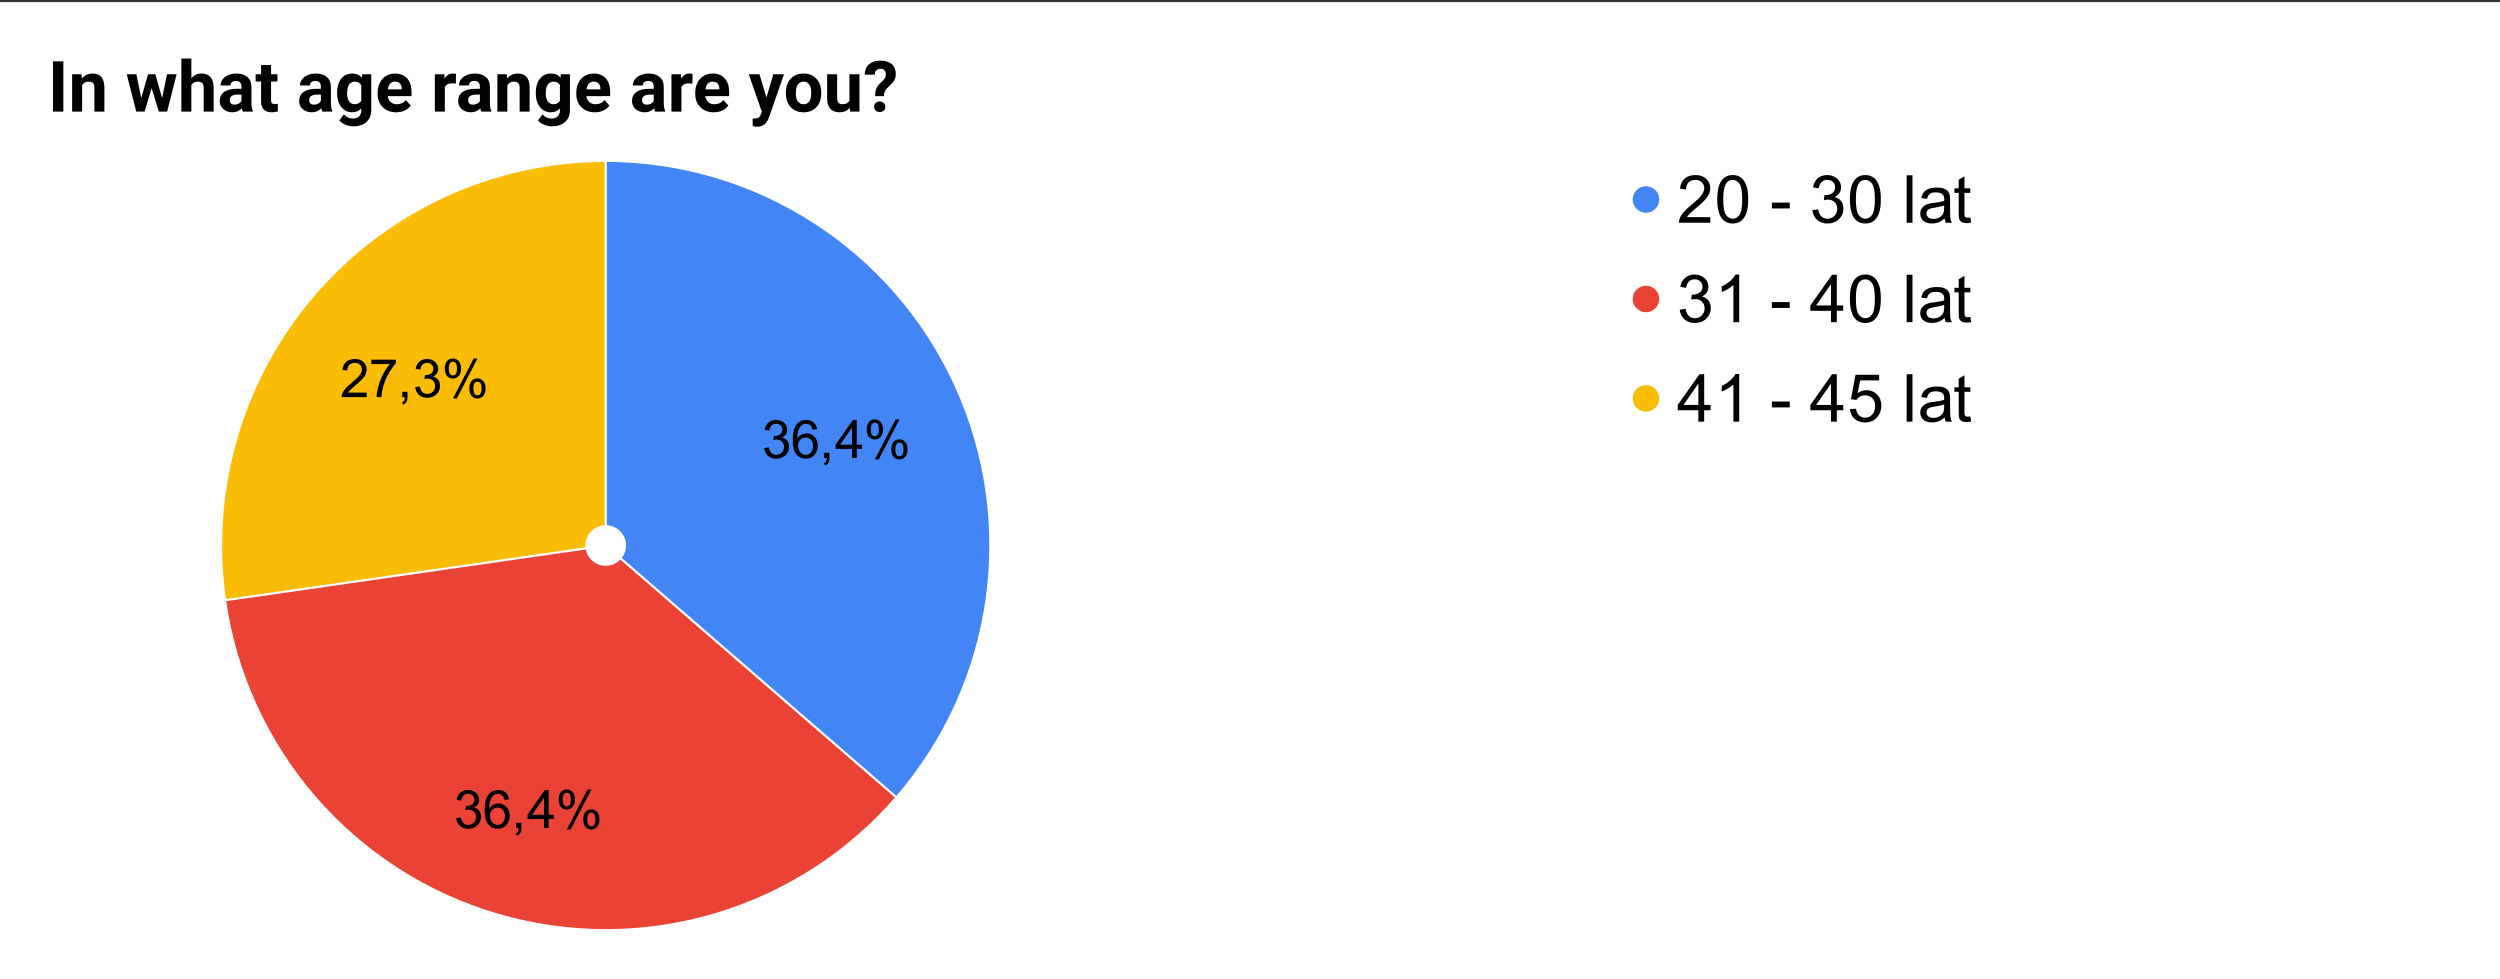 <svg width="1131" height="443" viewBox="0 0 1131 443" fill="none" xmlns="http://www.w3.org/2000/svg">
<rect x="0" y="0" width="1131" height="443" fill="#333333" stroke="none"/>
<g clip-path="url(#clip0)">
<path d="M0 0.922H1131V442.922H0V0.922Z" fill="white"/>
<path d="M274.035 72.755C342.169 72.755 404.037 112.515 432.341 174.492C460.645 236.469 450.179 309.263 405.56 360.756L280.611 252.487C282.842 249.912 283.365 246.272 281.95 243.173C280.535 240.075 277.441 238.087 274.035 238.087V72.755Z" fill="#4285F4"/>
<path d="M101.773 271.556C94.589 221.591 109.453 170.969 142.509 132.821C175.565 94.672 223.556 72.755 274.034 72.755V238.087C271.511 238.087 269.111 239.182 267.458 241.09C265.805 242.997 265.062 245.528 265.421 248.027L101.773 271.556Z" fill="#FBBC04"/>
<path d="M405.56 360.756C360.941 412.248 290.378 432.967 225.004 413.772C159.629 394.576 111.469 338.996 101.772 271.556L265.421 248.026C265.906 251.398 268.314 254.177 271.583 255.137C274.852 256.097 278.38 255.061 280.611 252.486L405.56 360.756Z" fill="#EA4335"/>
<path d="M345.727 202.681L347.836 202.4C348.076 203.587 348.487 204.447 349.071 204.978C349.654 205.509 350.362 205.775 351.196 205.775C352.185 205.775 353.019 205.431 353.696 204.744C354.383 204.056 354.727 203.202 354.727 202.181C354.727 201.212 354.409 200.416 353.774 199.791C353.149 199.155 352.347 198.837 351.368 198.837C350.972 198.837 350.477 198.916 349.883 199.072L350.118 197.228C350.253 197.238 350.368 197.244 350.461 197.244C351.357 197.244 352.165 197.009 352.883 196.541C353.602 196.072 353.961 195.353 353.961 194.384C353.961 193.603 353.696 192.962 353.165 192.462C352.644 191.952 351.972 191.697 351.149 191.697C350.326 191.697 349.639 191.957 349.086 192.478C348.545 192.988 348.196 193.759 348.04 194.791L345.93 194.416C346.191 192.999 346.774 191.905 347.68 191.134C348.597 190.353 349.737 189.962 351.102 189.962C352.04 189.962 352.899 190.166 353.68 190.572C354.472 190.968 355.076 191.514 355.493 192.212C355.92 192.91 356.133 193.65 356.133 194.431C356.133 195.171 355.93 195.848 355.524 196.462C355.128 197.067 354.54 197.546 353.758 197.9C354.779 198.139 355.571 198.629 356.133 199.369C356.696 200.108 356.977 201.03 356.977 202.134C356.977 203.634 356.43 204.91 355.336 205.962C354.243 207.004 352.857 207.525 351.18 207.525C349.67 207.525 348.415 207.077 347.415 206.181C346.425 205.275 345.862 204.108 345.727 202.681ZM369.649 194.244L367.555 194.4C367.368 193.577 367.102 192.978 366.758 192.603C366.185 191.999 365.482 191.697 364.649 191.697C363.982 191.697 363.394 191.884 362.883 192.259C362.217 192.738 361.691 193.447 361.305 194.384C360.93 195.311 360.732 196.634 360.711 198.353C361.222 197.582 361.842 197.009 362.571 196.634C363.31 196.259 364.081 196.072 364.883 196.072C366.29 196.072 367.487 196.587 368.477 197.619C369.467 198.65 369.961 199.988 369.961 201.634C369.961 202.707 369.727 203.707 369.258 204.634C368.8 205.561 368.165 206.275 367.352 206.775C366.54 207.264 365.618 207.509 364.586 207.509C362.826 207.509 361.388 206.863 360.274 205.572C359.17 204.27 358.618 202.134 358.618 199.166C358.618 195.853 359.232 193.442 360.461 191.931C361.524 190.619 362.961 189.962 364.774 189.962C366.128 189.962 367.237 190.343 368.102 191.103C368.967 191.853 369.482 192.9 369.649 194.244ZM361.04 201.65C361.04 202.369 361.191 203.061 361.493 203.728C361.805 204.395 362.237 204.905 362.79 205.259C363.352 205.603 363.935 205.775 364.54 205.775C365.435 205.775 366.201 205.416 366.836 204.697C367.482 203.978 367.805 202.999 367.805 201.759C367.805 200.572 367.487 199.639 366.852 198.962C366.217 198.275 365.42 197.931 364.461 197.931C363.514 197.931 362.706 198.275 362.04 198.962C361.373 199.639 361.04 200.535 361.04 201.65ZM372.852 207.212V204.806H375.243V207.212C375.243 208.098 375.086 208.811 374.774 209.353C374.461 209.895 373.967 210.317 373.29 210.619L372.711 209.712C373.149 209.514 373.472 209.223 373.68 208.837C373.899 208.462 374.019 207.921 374.04 207.212H372.852ZM385.477 207.212V203.103H378.024V201.166L385.852 190.025H387.586V201.166H389.899V203.103H387.586V207.212H385.477ZM385.477 201.166V193.416L380.086 201.166H385.477ZM392.102 194.15C392.102 192.931 392.409 191.895 393.024 191.041C393.649 190.176 394.545 189.744 395.711 189.744C396.795 189.744 397.691 190.129 398.399 190.9C399.107 191.66 399.461 192.791 399.461 194.291C399.461 195.738 399.102 196.858 398.383 197.65C397.665 198.431 396.784 198.822 395.743 198.822C394.701 198.822 393.831 198.436 393.133 197.666C392.446 196.884 392.102 195.712 392.102 194.15ZM395.774 191.197C395.253 191.197 394.816 191.426 394.461 191.884C394.118 192.332 393.946 193.16 393.946 194.369C393.946 195.473 394.123 196.249 394.477 196.697C394.831 197.145 395.263 197.369 395.774 197.369C396.305 197.369 396.743 197.145 397.086 196.697C397.441 196.238 397.618 195.405 397.618 194.197C397.618 193.093 397.441 192.317 397.086 191.869C396.732 191.421 396.295 191.197 395.774 191.197ZM395.79 207.853L405.18 189.744H406.899L397.54 207.853H395.79ZM403.211 203.181C403.211 201.942 403.519 200.895 404.133 200.041C404.758 199.186 405.659 198.759 406.836 198.759C407.92 198.759 408.81 199.145 409.508 199.916C410.217 200.686 410.571 201.817 410.571 203.306C410.571 204.764 410.211 205.889 409.493 206.681C408.784 207.462 407.904 207.853 406.852 207.853C405.81 207.853 404.941 207.462 404.243 206.681C403.555 205.9 403.211 204.733 403.211 203.181ZM406.899 200.212C406.368 200.212 405.925 200.442 405.571 200.9C405.227 201.348 405.055 202.176 405.055 203.384C405.055 204.478 405.232 205.254 405.586 205.712C405.941 206.16 406.373 206.384 406.883 206.384C407.425 206.384 407.868 206.16 408.211 205.712C408.566 205.254 408.743 204.426 408.743 203.228C408.743 202.113 408.566 201.332 408.211 200.884C407.857 200.436 407.42 200.212 406.899 200.212Z" fill="black"/>
<path d="M206.361 370.101L208.47 369.819C208.71 371.007 209.121 371.866 209.705 372.397C210.288 372.929 210.996 373.194 211.83 373.194C212.819 373.194 213.653 372.851 214.33 372.163C215.017 371.476 215.361 370.621 215.361 369.601C215.361 368.632 215.043 367.835 214.408 367.21C213.783 366.575 212.981 366.257 212.001 366.257C211.606 366.257 211.111 366.335 210.517 366.491L210.751 364.647C210.887 364.658 211.001 364.663 211.095 364.663C211.991 364.663 212.798 364.429 213.517 363.96C214.236 363.491 214.595 362.772 214.595 361.804C214.595 361.022 214.33 360.382 213.798 359.882C213.278 359.371 212.606 359.116 211.783 359.116C210.96 359.116 210.272 359.377 209.72 359.897C209.179 360.408 208.83 361.179 208.673 362.21L206.564 361.835C206.824 360.418 207.408 359.325 208.314 358.554C209.231 357.772 210.371 357.382 211.736 357.382C212.673 357.382 213.533 357.585 214.314 357.991C215.106 358.387 215.71 358.934 216.126 359.632C216.554 360.33 216.767 361.069 216.767 361.851C216.767 362.59 216.564 363.267 216.158 363.882C215.762 364.486 215.173 364.965 214.392 365.319C215.413 365.559 216.205 366.049 216.767 366.788C217.33 367.528 217.611 368.45 217.611 369.554C217.611 371.054 217.064 372.33 215.97 373.382C214.876 374.424 213.491 374.944 211.814 374.944C210.304 374.944 209.048 374.496 208.048 373.601C207.059 372.694 206.496 371.528 206.361 370.101ZM230.283 361.663L228.189 361.819C228.001 360.996 227.736 360.397 227.392 360.022C226.819 359.418 226.116 359.116 225.283 359.116C224.616 359.116 224.028 359.304 223.517 359.679C222.85 360.158 222.324 360.866 221.939 361.804C221.564 362.731 221.366 364.054 221.345 365.772C221.856 365.002 222.475 364.429 223.205 364.054C223.944 363.679 224.715 363.491 225.517 363.491C226.923 363.491 228.121 364.007 229.111 365.038C230.1 366.069 230.595 367.408 230.595 369.054C230.595 370.127 230.361 371.127 229.892 372.054C229.434 372.981 228.798 373.694 227.986 374.194C227.173 374.684 226.251 374.929 225.22 374.929C223.46 374.929 222.022 374.283 220.908 372.991C219.804 371.689 219.251 369.554 219.251 366.585C219.251 363.272 219.866 360.861 221.095 359.351C222.158 358.038 223.595 357.382 225.408 357.382C226.762 357.382 227.871 357.762 228.736 358.522C229.6 359.272 230.116 360.319 230.283 361.663ZM221.673 369.069C221.673 369.788 221.824 370.481 222.126 371.147C222.439 371.814 222.871 372.325 223.423 372.679C223.986 373.022 224.569 373.194 225.173 373.194C226.069 373.194 226.835 372.835 227.47 372.116C228.116 371.397 228.439 370.418 228.439 369.179C228.439 367.991 228.121 367.059 227.486 366.382C226.85 365.694 226.054 365.351 225.095 365.351C224.147 365.351 223.34 365.694 222.673 366.382C222.007 367.059 221.673 367.955 221.673 369.069ZM233.486 374.632V372.226H235.876V374.632C235.876 375.517 235.72 376.231 235.408 376.772C235.095 377.314 234.6 377.736 233.923 378.038L233.345 377.132C233.783 376.934 234.106 376.642 234.314 376.257C234.533 375.882 234.653 375.34 234.673 374.632H233.486ZM246.111 374.632V370.522H238.658V368.585L246.486 357.444H248.22V368.585H250.533V370.522H248.22V374.632H246.111ZM246.111 368.585V360.835L240.72 368.585H246.111ZM252.736 361.569C252.736 360.351 253.043 359.314 253.658 358.46C254.283 357.595 255.179 357.163 256.345 357.163C257.429 357.163 258.324 357.548 259.033 358.319C259.741 359.08 260.095 360.21 260.095 361.71C260.095 363.158 259.736 364.278 259.017 365.069C258.298 365.851 257.418 366.241 256.376 366.241C255.335 366.241 254.465 365.856 253.767 365.085C253.08 364.304 252.736 363.132 252.736 361.569ZM256.408 358.616C255.887 358.616 255.449 358.845 255.095 359.304C254.751 359.752 254.58 360.58 254.58 361.788C254.58 362.892 254.757 363.668 255.111 364.116C255.465 364.564 255.897 364.788 256.408 364.788C256.939 364.788 257.376 364.564 257.72 364.116C258.074 363.658 258.251 362.825 258.251 361.616C258.251 360.512 258.074 359.736 257.72 359.288C257.366 358.84 256.929 358.616 256.408 358.616ZM256.423 375.272L265.814 357.163H267.533L258.173 375.272H256.423ZM263.845 370.601C263.845 369.361 264.153 368.314 264.767 367.46C265.392 366.606 266.293 366.179 267.47 366.179C268.554 366.179 269.444 366.564 270.142 367.335C270.85 368.106 271.205 369.236 271.205 370.726C271.205 372.184 270.845 373.309 270.126 374.101C269.418 374.882 268.538 375.272 267.486 375.272C266.444 375.272 265.574 374.882 264.876 374.101C264.189 373.319 263.845 372.153 263.845 370.601ZM267.533 367.632C267.001 367.632 266.559 367.861 266.205 368.319C265.861 368.767 265.689 369.595 265.689 370.804C265.689 371.897 265.866 372.674 266.22 373.132C266.574 373.58 267.007 373.804 267.517 373.804C268.059 373.804 268.501 373.58 268.845 373.132C269.199 372.674 269.376 371.845 269.376 370.647C269.376 369.533 269.199 368.752 268.845 368.304C268.491 367.856 268.054 367.632 267.533 367.632Z" fill="black"/>
<path d="M165.903 177.623V179.654H154.559C154.539 179.144 154.617 178.654 154.794 178.186C155.085 177.415 155.549 176.654 156.184 175.904C156.82 175.154 157.742 174.285 158.95 173.295C160.815 171.764 162.075 170.555 162.731 169.67C163.388 168.774 163.716 167.925 163.716 167.123C163.716 166.29 163.414 165.587 162.809 165.014C162.216 164.441 161.44 164.154 160.481 164.154C159.471 164.154 158.658 164.462 158.044 165.076C157.44 165.68 157.132 166.519 157.122 167.592L154.95 167.373C155.096 165.758 155.653 164.529 156.622 163.686C157.591 162.831 158.893 162.404 160.528 162.404C162.174 162.404 163.476 162.863 164.434 163.779C165.403 164.686 165.888 165.816 165.888 167.17C165.888 167.857 165.747 168.535 165.466 169.201C165.184 169.868 164.716 170.571 164.059 171.311C163.414 172.04 162.33 173.045 160.809 174.326C159.549 175.389 158.737 176.107 158.372 176.482C158.018 176.857 157.721 177.238 157.481 177.623H165.903ZM167.966 164.717V162.701H179.091V164.342C177.997 165.498 176.908 167.045 175.825 168.982C174.752 170.91 173.924 172.894 173.341 174.936C172.924 176.373 172.653 177.946 172.528 179.654H170.372C170.393 178.3 170.653 176.67 171.153 174.764C171.664 172.847 172.393 170.998 173.341 169.217C174.299 167.436 175.309 165.936 176.372 164.717H167.966ZM181.966 179.654V177.248H184.356V179.654C184.356 180.54 184.2 181.253 183.888 181.795C183.575 182.337 183.08 182.758 182.403 183.061L181.825 182.154C182.263 181.956 182.585 181.665 182.794 181.279C183.013 180.904 183.132 180.363 183.153 179.654H181.966ZM187.841 175.123L189.95 174.842C190.19 176.029 190.601 176.889 191.184 177.42C191.768 177.951 192.476 178.217 193.309 178.217C194.299 178.217 195.132 177.873 195.809 177.186C196.497 176.498 196.841 175.644 196.841 174.623C196.841 173.654 196.523 172.857 195.888 172.232C195.263 171.597 194.46 171.279 193.481 171.279C193.085 171.279 192.591 171.357 191.997 171.514L192.231 169.67C192.367 169.68 192.481 169.686 192.575 169.686C193.471 169.686 194.278 169.451 194.997 168.982C195.716 168.514 196.075 167.795 196.075 166.826C196.075 166.045 195.809 165.404 195.278 164.904C194.757 164.394 194.085 164.139 193.263 164.139C192.44 164.139 191.752 164.399 191.2 164.92C190.658 165.43 190.309 166.201 190.153 167.232L188.044 166.857C188.304 165.441 188.888 164.347 189.794 163.576C190.71 162.795 191.851 162.404 193.216 162.404C194.153 162.404 195.013 162.607 195.794 163.014C196.585 163.41 197.19 163.956 197.606 164.654C198.033 165.352 198.247 166.092 198.247 166.873C198.247 167.613 198.044 168.29 197.638 168.904C197.242 169.508 196.653 169.988 195.872 170.342C196.893 170.581 197.684 171.071 198.247 171.811C198.809 172.55 199.091 173.472 199.091 174.576C199.091 176.076 198.544 177.352 197.45 178.404C196.356 179.446 194.971 179.967 193.294 179.967C191.783 179.967 190.528 179.519 189.528 178.623C188.539 177.717 187.976 176.55 187.841 175.123ZM201.216 166.592C201.216 165.373 201.523 164.337 202.138 163.482C202.763 162.618 203.658 162.186 204.825 162.186C205.908 162.186 206.804 162.571 207.513 163.342C208.221 164.102 208.575 165.232 208.575 166.732C208.575 168.18 208.216 169.3 207.497 170.092C206.778 170.873 205.898 171.264 204.856 171.264C203.815 171.264 202.945 170.878 202.247 170.107C201.559 169.326 201.216 168.154 201.216 166.592ZM204.888 163.639C204.367 163.639 203.929 163.868 203.575 164.326C203.231 164.774 203.059 165.602 203.059 166.811C203.059 167.915 203.237 168.691 203.591 169.139C203.945 169.587 204.377 169.811 204.888 169.811C205.419 169.811 205.856 169.587 206.2 169.139C206.554 168.68 206.731 167.847 206.731 166.639C206.731 165.535 206.554 164.758 206.2 164.311C205.846 163.863 205.408 163.639 204.888 163.639ZM204.903 180.295L214.294 162.186H216.013L206.653 180.295H204.903ZM212.325 175.623C212.325 174.383 212.632 173.337 213.247 172.482C213.872 171.628 214.773 171.201 215.95 171.201C217.033 171.201 217.924 171.587 218.622 172.357C219.33 173.128 219.684 174.258 219.684 175.748C219.684 177.206 219.325 178.331 218.606 179.123C217.898 179.904 217.018 180.295 215.966 180.295C214.924 180.295 214.054 179.904 213.356 179.123C212.669 178.342 212.325 177.175 212.325 175.623ZM216.013 172.654C215.481 172.654 215.039 172.883 214.684 173.342C214.341 173.79 214.169 174.618 214.169 175.826C214.169 176.92 214.346 177.696 214.7 178.154C215.054 178.602 215.487 178.826 215.997 178.826C216.539 178.826 216.981 178.602 217.325 178.154C217.679 177.696 217.856 176.868 217.856 175.67C217.856 174.555 217.679 173.774 217.325 173.326C216.971 172.878 216.533 172.654 216.013 172.654Z" fill="black"/>
<path d="M280.611 252.487C282.842 249.912 283.365 246.272 281.95 243.173C280.535 240.075 277.441 238.087 274.035 238.087V72.755C342.169 72.755 404.037 112.515 432.341 174.492C460.645 236.469 450.179 309.263 405.56 360.756" stroke="white" stroke-miterlimit="10" stroke-linecap="round" stroke-linejoin="round"/>
<path d="M265.421 248.026C265.906 251.398 268.314 254.177 271.583 255.137C274.852 256.097 278.38 255.061 280.611 252.486L405.56 360.756C360.941 412.248 290.378 432.967 225.004 413.772C159.629 394.576 111.469 338.996 101.772 271.556" stroke="white" stroke-miterlimit="10" stroke-linecap="round" stroke-linejoin="round"/>
<path d="M274.034 238.087C271.511 238.087 269.111 239.182 267.458 241.09C265.805 242.997 265.062 245.528 265.421 248.027L101.773 271.556C94.589 221.591 109.453 170.969 142.509 132.821C175.565 94.672 223.556 72.755 274.034 72.755" stroke="white" stroke-miterlimit="10" stroke-linecap="round" stroke-linejoin="round"/>
<path d="M750.64 90.255C750.64 93.569 747.953 96.255 744.64 96.255C741.326 96.255 738.64 93.569 738.64 90.255C738.64 86.941 741.326 84.255 744.64 84.255C747.953 84.255 750.64 86.941 750.64 90.255Z" fill="#4285F4"/>
<path d="M773.749 98.224V100.755H759.546C759.525 100.119 759.629 99.51 759.858 98.927C760.223 97.958 760.801 97.005 761.592 96.067C762.384 95.13 763.535 94.046 765.046 92.817C767.379 90.901 768.952 89.385 769.764 88.27C770.587 87.145 770.999 86.088 770.999 85.099C770.999 84.046 770.624 83.166 769.874 82.458C769.134 81.739 768.165 81.38 766.967 81.38C765.697 81.38 764.676 81.76 763.905 82.52C763.145 83.281 762.759 84.333 762.749 85.677L760.046 85.395C760.233 83.375 760.931 81.838 762.139 80.786C763.348 79.724 764.973 79.192 767.014 79.192C769.077 79.192 770.707 79.765 771.905 80.911C773.113 82.046 773.717 83.463 773.717 85.161C773.717 86.015 773.54 86.859 773.186 87.692C772.832 88.515 772.249 89.39 771.436 90.317C770.624 91.234 769.27 92.489 767.374 94.083C765.79 95.416 764.775 96.323 764.327 96.802C763.879 97.27 763.509 97.745 763.217 98.224H773.749ZM776.889 90.161C776.889 87.62 777.15 85.578 777.671 84.036C778.191 82.484 778.967 81.291 779.999 80.458C781.03 79.614 782.327 79.192 783.889 79.192C785.035 79.192 786.04 79.427 786.905 79.895C787.78 80.354 788.499 81.02 789.061 81.895C789.634 82.77 790.082 83.838 790.405 85.099C790.728 86.349 790.889 88.036 790.889 90.161C790.889 92.682 790.629 94.718 790.108 96.27C789.598 97.812 788.827 99.005 787.796 99.849C786.764 100.692 785.462 101.114 783.889 101.114C781.816 101.114 780.191 100.375 779.014 98.895C777.598 97.104 776.889 94.192 776.889 90.161ZM779.592 90.161C779.592 93.692 780.004 96.041 780.827 97.208C781.66 98.375 782.681 98.958 783.889 98.958C785.098 98.958 786.113 98.375 786.936 97.208C787.77 96.031 788.186 93.682 788.186 90.161C788.186 86.63 787.77 84.286 786.936 83.13C786.113 81.963 785.087 81.38 783.858 81.38C782.65 81.38 781.681 81.89 780.952 82.911C780.046 84.224 779.592 86.64 779.592 90.161ZM801.592 94.302V91.661H809.686V94.302H801.592ZM819.905 95.083L822.53 94.739C822.832 96.229 823.348 97.307 824.077 97.974C824.806 98.63 825.691 98.958 826.733 98.958C827.983 98.958 829.035 98.531 829.889 97.677C830.744 96.812 831.171 95.745 831.171 94.474C831.171 93.265 830.775 92.27 829.983 91.489C829.191 90.698 828.186 90.302 826.967 90.302C826.467 90.302 825.842 90.395 825.092 90.583L825.389 88.27C825.566 88.291 825.707 88.302 825.811 88.302C826.936 88.302 827.947 88.01 828.842 87.427C829.749 86.843 830.202 85.937 830.202 84.708C830.202 83.75 829.874 82.953 829.217 82.317C828.561 81.682 827.717 81.364 826.686 81.364C825.655 81.364 824.796 81.687 824.108 82.333C823.431 82.968 822.993 83.932 822.796 85.224L820.171 84.755C820.483 82.995 821.212 81.63 822.358 80.661C823.504 79.682 824.926 79.192 826.624 79.192C827.79 79.192 828.868 79.448 829.858 79.958C830.848 80.458 831.603 81.14 832.124 82.005C832.645 82.87 832.905 83.791 832.905 84.77C832.905 85.698 832.655 86.541 832.155 87.302C831.665 88.062 830.931 88.671 829.952 89.13C831.223 89.421 832.207 90.031 832.905 90.958C833.613 91.875 833.967 93.026 833.967 94.411C833.967 96.286 833.28 97.875 831.905 99.177C830.54 100.479 828.816 101.13 826.733 101.13C824.848 101.13 823.28 100.573 822.03 99.458C820.79 98.333 820.082 96.875 819.905 95.083ZM836.889 90.161C836.889 87.62 837.15 85.578 837.671 84.036C838.191 82.484 838.967 81.291 839.999 80.458C841.03 79.614 842.327 79.192 843.889 79.192C845.035 79.192 846.04 79.427 846.905 79.895C847.78 80.354 848.499 81.02 849.061 81.895C849.634 82.77 850.082 83.838 850.405 85.099C850.728 86.349 850.889 88.036 850.889 90.161C850.889 92.682 850.629 94.718 850.108 96.27C849.598 97.812 848.827 99.005 847.796 99.849C846.764 100.692 845.462 101.114 843.889 101.114C841.816 101.114 840.191 100.375 839.014 98.895C837.598 97.104 836.889 94.192 836.889 90.161ZM839.592 90.161C839.592 93.692 840.004 96.041 840.827 97.208C841.66 98.375 842.681 98.958 843.889 98.958C845.098 98.958 846.113 98.375 846.936 97.208C847.77 96.031 848.186 93.682 848.186 90.161C848.186 86.63 847.77 84.286 846.936 83.13C846.113 81.963 845.087 81.38 843.858 81.38C842.65 81.38 841.681 81.89 840.952 82.911C840.046 84.224 839.592 86.64 839.592 90.161ZM862.561 100.755V79.286H865.202V100.755H862.561ZM879.764 98.833C878.796 99.666 877.858 100.255 876.952 100.599C876.046 100.942 875.077 101.114 874.046 101.114C872.337 101.114 871.02 100.698 870.092 99.864C869.176 99.02 868.717 97.948 868.717 96.645C868.717 95.885 868.889 95.192 869.233 94.567C869.587 93.932 870.046 93.427 870.608 93.052C871.171 92.666 871.801 92.38 872.499 92.192C873.02 92.046 873.801 91.911 874.842 91.786C876.978 91.536 878.546 91.234 879.546 90.88C879.556 90.515 879.561 90.286 879.561 90.192C879.561 89.12 879.311 88.364 878.811 87.927C878.145 87.333 877.145 87.036 875.811 87.036C874.572 87.036 873.655 87.255 873.061 87.692C872.478 88.12 872.04 88.885 871.749 89.989L869.171 89.63C869.41 88.526 869.796 87.635 870.327 86.958C870.868 86.281 871.645 85.76 872.655 85.395C873.676 85.031 874.858 84.849 876.202 84.849C877.525 84.849 878.598 85.005 879.421 85.317C880.254 85.63 880.863 86.026 881.249 86.505C881.645 86.974 881.921 87.567 882.077 88.286C882.171 88.734 882.217 89.546 882.217 90.724V94.239C882.217 96.687 882.27 98.239 882.374 98.895C882.488 99.541 882.712 100.161 883.046 100.755H880.296C880.025 100.203 879.848 99.562 879.764 98.833ZM879.546 92.942C878.587 93.338 877.155 93.671 875.249 93.942C874.165 94.099 873.395 94.276 872.936 94.474C872.488 94.671 872.139 94.958 871.889 95.333C871.65 95.708 871.53 96.125 871.53 96.583C871.53 97.281 871.796 97.864 872.327 98.333C872.868 98.802 873.65 99.036 874.671 99.036C875.691 99.036 876.592 98.817 877.374 98.38C878.165 97.932 878.749 97.323 879.124 96.552C879.405 95.958 879.546 95.078 879.546 93.911V92.942ZM891.374 98.395L891.749 100.724C891.009 100.88 890.348 100.958 889.764 100.958C888.806 100.958 888.061 100.807 887.53 100.505C887.009 100.203 886.639 99.807 886.421 99.317C886.212 98.817 886.108 97.776 886.108 96.192V87.255H884.171V85.192H886.108V81.349L888.717 79.77V85.192H891.374V87.255H888.717V96.349C888.717 97.099 888.764 97.583 888.858 97.802C888.952 98.01 889.103 98.182 889.311 98.317C889.52 98.442 889.822 98.505 890.217 98.505C890.509 98.505 890.895 98.468 891.374 98.395Z" fill="black"/>
<path d="M750.64 135.255C750.64 138.569 747.953 141.255 744.64 141.255C741.326 141.255 738.64 138.569 738.64 135.255C738.64 131.941 741.326 129.255 744.64 129.255C747.953 129.255 750.64 131.941 750.64 135.255Z" fill="#EA4335"/>
<path d="M759.905 140.083L762.53 139.739C762.832 141.229 763.348 142.307 764.077 142.974C764.806 143.63 765.692 143.958 766.733 143.958C767.983 143.958 769.036 143.531 769.89 142.677C770.744 141.812 771.171 140.744 771.171 139.474C771.171 138.265 770.775 137.271 769.983 136.489C769.192 135.698 768.187 135.302 766.968 135.302C766.468 135.302 765.843 135.396 765.093 135.583L765.39 133.271C765.567 133.291 765.707 133.302 765.812 133.302C766.937 133.302 767.947 133.01 768.843 132.427C769.749 131.843 770.202 130.937 770.202 129.708C770.202 128.75 769.874 127.953 769.218 127.317C768.562 126.682 767.718 126.364 766.687 126.364C765.655 126.364 764.796 126.687 764.108 127.333C763.431 127.968 762.994 128.932 762.796 130.224L760.171 129.755C760.483 127.994 761.213 126.63 762.358 125.661C763.504 124.682 764.926 124.192 766.624 124.192C767.791 124.192 768.869 124.448 769.858 124.958C770.848 125.458 771.603 126.14 772.124 127.005C772.645 127.869 772.905 128.791 772.905 129.771C772.905 130.698 772.655 131.541 772.155 132.302C771.666 133.062 770.931 133.672 769.952 134.13C771.223 134.422 772.207 135.031 772.905 135.958C773.614 136.875 773.968 138.026 773.968 139.411C773.968 141.286 773.28 142.875 771.905 144.177C770.541 145.479 768.817 146.13 766.733 146.13C764.848 146.13 763.28 145.573 762.03 144.458C760.791 143.333 760.082 141.875 759.905 140.083ZM786.812 145.755H784.187V128.958C783.551 129.562 782.718 130.166 781.687 130.771C780.655 131.375 779.728 131.828 778.905 132.13V129.583C780.384 128.885 781.676 128.047 782.78 127.067C783.884 126.078 784.666 125.119 785.124 124.192H786.812V145.755ZM801.593 139.302V136.661H809.687V139.302H801.593ZM828.343 145.755V140.614H819.015V138.192L828.827 124.286H830.968V138.192H833.874V140.614H830.968V145.755H828.343ZM828.343 138.192V128.521L821.608 138.192H828.343ZM836.89 135.161C836.89 132.619 837.15 130.578 837.671 129.036C838.192 127.484 838.968 126.291 839.999 125.458C841.03 124.614 842.327 124.192 843.89 124.192C845.036 124.192 846.041 124.427 846.905 124.896C847.78 125.354 848.499 126.021 849.062 126.896C849.634 127.771 850.082 128.838 850.405 130.099C850.728 131.349 850.89 133.036 850.89 135.161C850.89 137.682 850.629 139.718 850.108 141.271C849.598 142.812 848.827 144.005 847.796 144.849C846.765 145.692 845.463 146.114 843.89 146.114C841.817 146.114 840.192 145.375 839.015 143.896C837.598 142.104 836.89 139.192 836.89 135.161ZM839.593 135.161C839.593 138.692 840.004 141.041 840.827 142.208C841.66 143.375 842.681 143.958 843.89 143.958C845.098 143.958 846.114 143.375 846.937 142.208C847.77 141.031 848.187 138.682 848.187 135.161C848.187 131.63 847.77 129.286 846.937 128.13C846.114 126.963 845.088 126.38 843.858 126.38C842.65 126.38 841.681 126.89 840.952 127.911C840.046 129.224 839.593 131.64 839.593 135.161ZM862.562 145.755V124.286H865.202V145.755H862.562ZM879.765 143.833C878.796 144.666 877.858 145.255 876.952 145.599C876.046 145.942 875.077 146.114 874.046 146.114C872.338 146.114 871.02 145.698 870.093 144.864C869.176 144.021 868.718 142.948 868.718 141.646C868.718 140.885 868.89 140.192 869.233 139.567C869.588 138.932 870.046 138.427 870.608 138.052C871.171 137.666 871.801 137.38 872.499 137.192C873.02 137.047 873.801 136.911 874.843 136.786C876.978 136.536 878.546 136.234 879.546 135.88C879.556 135.515 879.562 135.286 879.562 135.192C879.562 134.119 879.312 133.364 878.812 132.927C878.145 132.333 877.145 132.036 875.812 132.036C874.572 132.036 873.655 132.255 873.062 132.692C872.478 133.119 872.041 133.885 871.749 134.989L869.171 134.63C869.41 133.526 869.796 132.635 870.327 131.958C870.869 131.281 871.645 130.76 872.655 130.396C873.676 130.031 874.858 129.849 876.202 129.849C877.525 129.849 878.598 130.005 879.421 130.317C880.254 130.63 880.864 131.026 881.249 131.505C881.645 131.974 881.921 132.567 882.077 133.286C882.171 133.734 882.218 134.547 882.218 135.724V139.239C882.218 141.687 882.27 143.239 882.374 143.896C882.489 144.541 882.713 145.161 883.046 145.755H880.296C880.025 145.203 879.848 144.562 879.765 143.833ZM879.546 137.942C878.588 138.338 877.155 138.672 875.249 138.942C874.166 139.099 873.395 139.276 872.937 139.474C872.489 139.672 872.14 139.958 871.89 140.333C871.65 140.708 871.53 141.125 871.53 141.583C871.53 142.281 871.796 142.864 872.327 143.333C872.869 143.802 873.65 144.036 874.671 144.036C875.692 144.036 876.593 143.817 877.374 143.38C878.166 142.932 878.749 142.323 879.124 141.552C879.405 140.958 879.546 140.078 879.546 138.911V137.942ZM891.374 143.396L891.749 145.724C891.009 145.88 890.348 145.958 889.765 145.958C888.806 145.958 888.062 145.807 887.53 145.505C887.009 145.203 886.64 144.807 886.421 144.317C886.213 143.817 886.108 142.776 886.108 141.192V132.255H884.171V130.192H886.108V126.349L888.718 124.771V130.192H891.374V132.255H888.718V141.349C888.718 142.099 888.765 142.583 888.858 142.802C888.952 143.01 889.103 143.182 889.312 143.317C889.52 143.442 889.822 143.505 890.218 143.505C890.509 143.505 890.895 143.468 891.374 143.396Z" fill="black"/>
<path d="M750.64 180.255C750.64 183.569 747.953 186.255 744.64 186.255C741.326 186.255 738.64 183.569 738.64 180.255C738.64 176.941 741.326 174.255 744.64 174.255C747.953 174.255 750.64 176.941 750.64 180.255Z" fill="#FBBC04"/>
<path d="M768.343 190.755V185.614H759.015V183.192L768.827 169.286H770.968V183.192H773.874V185.614H770.968V190.755H768.343ZM768.343 183.192V173.521L761.608 183.192H768.343ZM786.812 190.755H784.187V173.958C783.551 174.562 782.718 175.166 781.687 175.771C780.655 176.375 779.728 176.828 778.905 177.13V174.583C780.384 173.885 781.676 173.047 782.78 172.067C783.884 171.078 784.666 170.119 785.124 169.192H786.812V190.755ZM801.593 184.302V181.661H809.687V184.302H801.593ZM828.343 190.755V185.614H819.015V183.192L828.827 169.286H830.968V183.192H833.874V185.614H830.968V190.755H828.343ZM828.343 183.192V173.521L821.608 183.192H828.343ZM836.89 185.13L839.655 184.896C839.864 186.239 840.338 187.255 841.077 187.942C841.827 188.619 842.728 188.958 843.78 188.958C845.051 188.958 846.124 188.479 846.999 187.521C847.884 186.562 848.327 185.291 848.327 183.708C848.327 182.208 847.905 181.026 847.062 180.161C846.218 179.286 845.108 178.849 843.733 178.849C842.89 178.849 842.124 179.041 841.437 179.427C840.759 179.812 840.223 180.312 839.827 180.927L837.358 180.599L839.437 169.567H850.108V172.099H841.546L840.39 177.864C841.681 176.968 843.03 176.521 844.437 176.521C846.312 176.521 847.895 177.172 849.187 178.474C850.478 179.765 851.124 181.432 851.124 183.474C851.124 185.422 850.556 187.104 849.421 188.521C848.046 190.25 846.166 191.114 843.78 191.114C841.832 191.114 840.239 190.567 838.999 189.474C837.77 188.38 837.067 186.932 836.89 185.13ZM862.562 190.755V169.286H865.202V190.755H862.562ZM879.765 188.833C878.796 189.666 877.858 190.255 876.952 190.599C876.046 190.942 875.077 191.114 874.046 191.114C872.338 191.114 871.02 190.698 870.093 189.864C869.176 189.021 868.718 187.948 868.718 186.646C868.718 185.885 868.89 185.192 869.233 184.567C869.588 183.932 870.046 183.427 870.608 183.052C871.171 182.666 871.801 182.38 872.499 182.192C873.02 182.047 873.801 181.911 874.843 181.786C876.978 181.536 878.546 181.234 879.546 180.88C879.556 180.515 879.562 180.286 879.562 180.192C879.562 179.119 879.312 178.364 878.812 177.927C878.145 177.333 877.145 177.036 875.812 177.036C874.572 177.036 873.655 177.255 873.062 177.692C872.478 178.119 872.041 178.885 871.749 179.989L869.171 179.63C869.41 178.526 869.796 177.635 870.327 176.958C870.869 176.281 871.645 175.76 872.655 175.396C873.676 175.031 874.858 174.849 876.202 174.849C877.525 174.849 878.598 175.005 879.421 175.317C880.254 175.63 880.864 176.026 881.249 176.505C881.645 176.974 881.921 177.567 882.077 178.286C882.171 178.734 882.218 179.547 882.218 180.724V184.239C882.218 186.687 882.27 188.239 882.374 188.896C882.489 189.541 882.713 190.161 883.046 190.755H880.296C880.025 190.203 879.848 189.562 879.765 188.833ZM879.546 182.942C878.588 183.338 877.155 183.672 875.249 183.942C874.166 184.099 873.395 184.276 872.937 184.474C872.489 184.672 872.14 184.958 871.89 185.333C871.65 185.708 871.53 186.125 871.53 186.583C871.53 187.281 871.796 187.864 872.327 188.333C872.869 188.802 873.65 189.036 874.671 189.036C875.692 189.036 876.593 188.817 877.374 188.38C878.166 187.932 878.749 187.323 879.124 186.552C879.405 185.958 879.546 185.078 879.546 183.911V182.942ZM891.374 188.396L891.749 190.724C891.009 190.88 890.348 190.958 889.765 190.958C888.806 190.958 888.062 190.807 887.53 190.505C887.009 190.203 886.64 189.807 886.421 189.317C886.213 188.817 886.108 187.776 886.108 186.192V177.255H884.171V175.192H886.108V171.349L888.718 169.771V175.192H891.374V177.255H888.718V186.349C888.718 187.099 888.765 187.583 888.858 187.802C888.952 188.01 889.103 188.182 889.312 188.317C889.52 188.442 889.822 188.505 890.218 188.505C890.509 188.505 890.895 188.468 891.374 188.396Z" fill="black"/>
<path d="M28.662 50.49H23.975V27.74H28.662V50.49ZM36.881 33.584L37.022 35.537C38.23 34.026 39.85 33.271 41.881 33.271C43.672 33.271 45.006 33.797 45.881 34.849C46.756 35.901 47.204 37.474 47.225 39.568V50.49H42.709V39.677C42.709 38.719 42.501 38.026 42.084 37.599C41.667 37.162 40.975 36.943 40.006 36.943C38.735 36.943 37.782 37.484 37.147 38.568V50.49H32.631V33.584H36.881ZM73.334 44.349L75.553 33.584H79.912L75.6 50.49H71.818L68.615 39.849L65.412 50.49H61.647L57.334 33.584H61.693L63.897 44.334L66.99 33.584H70.256L73.334 44.349ZM86.568 35.427C87.766 33.99 89.272 33.271 91.084 33.271C94.751 33.271 96.61 35.401 96.662 39.662V50.49H92.147V39.787C92.147 38.818 91.938 38.104 91.522 37.646C91.105 37.177 90.412 36.943 89.443 36.943C88.12 36.943 87.162 37.453 86.568 38.474V50.49H82.053V26.49H86.568V35.427ZM109.865 50.49C109.657 50.084 109.506 49.578 109.412 48.974C108.318 50.193 106.896 50.802 105.146 50.802C103.49 50.802 102.115 50.323 101.021 49.365C99.938 48.406 99.397 47.198 99.397 45.74C99.397 43.948 100.058 42.573 101.381 41.615C102.714 40.656 104.636 40.172 107.146 40.162H109.225V39.193C109.225 38.412 109.021 37.787 108.615 37.318C108.219 36.849 107.589 36.615 106.725 36.615C105.964 36.615 105.365 36.797 104.928 37.162C104.501 37.526 104.287 38.026 104.287 38.662H99.772C99.772 37.682 100.074 36.776 100.678 35.943C101.282 35.109 102.136 34.459 103.24 33.99C104.344 33.511 105.584 33.271 106.959 33.271C109.042 33.271 110.693 33.797 111.912 34.849C113.141 35.891 113.756 37.359 113.756 39.255V46.584C113.766 48.188 113.99 49.401 114.428 50.224V50.49H109.865ZM106.131 47.349C106.798 47.349 107.412 47.203 107.975 46.912C108.537 46.609 108.954 46.209 109.225 45.709V42.802H107.537C105.277 42.802 104.074 43.584 103.928 45.146L103.912 45.412C103.912 45.974 104.11 46.438 104.506 46.802C104.902 47.167 105.443 47.349 106.131 47.349ZM122.631 29.427V33.584H125.521V36.896H122.631V45.334C122.631 45.959 122.751 46.406 122.99 46.677C123.23 46.948 123.688 47.084 124.365 47.084C124.865 47.084 125.308 47.047 125.693 46.974V50.396C124.808 50.667 123.896 50.802 122.959 50.802C119.792 50.802 118.178 49.203 118.115 46.005V36.896H115.646V33.584H118.115V29.427H122.631ZM145.803 50.49C145.594 50.084 145.443 49.578 145.35 48.974C144.256 50.193 142.834 50.802 141.084 50.802C139.428 50.802 138.053 50.323 136.959 49.365C135.876 48.406 135.334 47.198 135.334 45.74C135.334 43.948 135.995 42.573 137.318 41.615C138.652 40.656 140.574 40.172 143.084 40.162H145.162V39.193C145.162 38.412 144.959 37.787 144.553 37.318C144.157 36.849 143.527 36.615 142.662 36.615C141.902 36.615 141.303 36.797 140.865 37.162C140.438 37.526 140.225 38.026 140.225 38.662H135.709C135.709 37.682 136.011 36.776 136.615 35.943C137.219 35.109 138.074 34.459 139.178 33.99C140.282 33.511 141.521 33.271 142.896 33.271C144.98 33.271 146.631 33.797 147.85 34.849C149.079 35.891 149.693 37.359 149.693 39.255V46.584C149.704 48.188 149.928 49.401 150.365 50.224V50.49H145.803ZM142.068 47.349C142.735 47.349 143.35 47.203 143.912 46.912C144.475 46.609 144.891 46.209 145.162 45.709V42.802H143.475C141.214 42.802 140.011 43.584 139.865 45.146L139.85 45.412C139.85 45.974 140.048 46.438 140.443 46.802C140.839 47.167 141.381 47.349 142.068 47.349ZM152.506 41.912C152.506 39.318 153.12 37.229 154.35 35.646C155.589 34.063 157.256 33.271 159.35 33.271C161.204 33.271 162.646 33.906 163.678 35.177L163.865 33.584H167.959V49.927C167.959 51.406 167.62 52.693 166.943 53.787C166.277 54.88 165.334 55.714 164.115 56.287C162.896 56.859 161.469 57.146 159.834 57.146C158.594 57.146 157.386 56.896 156.209 56.396C155.032 55.906 154.141 55.271 153.537 54.49L155.537 51.74C156.662 53 158.027 53.63 159.631 53.63C160.829 53.63 161.761 53.307 162.428 52.662C163.094 52.026 163.428 51.12 163.428 49.943V49.037C162.386 50.214 161.016 50.802 159.318 50.802C157.287 50.802 155.641 50.011 154.381 48.427C153.131 46.834 152.506 44.724 152.506 42.099V41.912ZM157.021 42.24C157.021 43.771 157.329 44.974 157.943 45.849C158.558 46.714 159.402 47.146 160.475 47.146C161.85 47.146 162.834 46.63 163.428 45.599V38.49C162.824 37.459 161.85 36.943 160.506 36.943C159.423 36.943 158.568 37.386 157.943 38.271C157.329 39.156 157.021 40.479 157.021 42.24ZM179.225 50.802C176.745 50.802 174.725 50.042 173.162 48.521C171.61 47 170.834 44.974 170.834 42.443V42.005C170.834 40.307 171.162 38.792 171.818 37.459C172.475 36.115 173.402 35.084 174.6 34.365C175.808 33.636 177.183 33.271 178.725 33.271C181.037 33.271 182.855 34 184.178 35.459C185.511 36.917 186.178 38.984 186.178 41.662V43.505H175.412C175.558 44.609 175.995 45.495 176.725 46.162C177.464 46.828 178.396 47.162 179.521 47.162C181.261 47.162 182.62 46.531 183.6 45.271L185.818 47.755C185.141 48.714 184.225 49.464 183.068 50.005C181.912 50.537 180.631 50.802 179.225 50.802ZM178.709 36.927C177.813 36.927 177.084 37.229 176.521 37.834C175.969 38.438 175.615 39.302 175.459 40.427H181.74V40.068C181.719 39.068 181.449 38.297 180.928 37.755C180.407 37.203 179.667 36.927 178.709 36.927ZM206.225 37.818C205.61 37.734 205.068 37.693 204.6 37.693C202.891 37.693 201.771 38.271 201.24 39.427V50.49H196.725V33.584H200.99L201.115 35.599C202.021 34.047 203.277 33.271 204.881 33.271C205.381 33.271 205.85 33.339 206.287 33.474L206.225 37.818ZM217.74 50.49C217.532 50.084 217.381 49.578 217.287 48.974C216.193 50.193 214.771 50.802 213.021 50.802C211.365 50.802 209.99 50.323 208.896 49.365C207.813 48.406 207.271 47.198 207.271 45.74C207.271 43.948 207.933 42.573 209.256 41.615C210.589 40.656 212.511 40.172 215.021 40.162H217.1V39.193C217.1 38.412 216.896 37.787 216.49 37.318C216.094 36.849 215.464 36.615 214.6 36.615C213.839 36.615 213.24 36.797 212.803 37.162C212.376 37.526 212.162 38.026 212.162 38.662H207.646C207.646 37.682 207.949 36.776 208.553 35.943C209.157 35.109 210.011 34.459 211.115 33.99C212.219 33.511 213.459 33.271 214.834 33.271C216.917 33.271 218.568 33.797 219.787 34.849C221.016 35.891 221.631 37.359 221.631 39.255V46.584C221.641 48.188 221.865 49.401 222.303 50.224V50.49H217.74ZM214.006 47.349C214.673 47.349 215.287 47.203 215.85 46.912C216.412 46.609 216.829 46.209 217.1 45.709V42.802H215.412C213.152 42.802 211.949 43.584 211.803 45.146L211.787 45.412C211.787 45.974 211.985 46.438 212.381 46.802C212.777 47.167 213.318 47.349 214.006 47.349ZM229.256 33.584L229.396 35.537C230.605 34.026 232.225 33.271 234.256 33.271C236.048 33.271 237.381 33.797 238.256 34.849C239.131 35.901 239.579 37.474 239.6 39.568V50.49H235.084V39.677C235.084 38.719 234.876 38.026 234.459 37.599C234.042 37.162 233.35 36.943 232.381 36.943C231.11 36.943 230.157 37.484 229.521 38.568V50.49H225.006V33.584H229.256ZM242.381 41.912C242.381 39.318 242.995 37.229 244.225 35.646C245.464 34.063 247.131 33.271 249.225 33.271C251.079 33.271 252.521 33.906 253.553 35.177L253.74 33.584H257.834V49.927C257.834 51.406 257.495 52.693 256.818 53.787C256.152 54.88 255.209 55.714 253.99 56.287C252.771 56.859 251.344 57.146 249.709 57.146C248.469 57.146 247.261 56.896 246.084 56.396C244.907 55.906 244.016 55.271 243.412 54.49L245.412 51.74C246.537 53 247.902 53.63 249.506 53.63C250.704 53.63 251.636 53.307 252.303 52.662C252.969 52.026 253.303 51.12 253.303 49.943V49.037C252.261 50.214 250.891 50.802 249.193 50.802C247.162 50.802 245.516 50.011 244.256 48.427C243.006 46.834 242.381 44.724 242.381 42.099V41.912ZM246.896 42.24C246.896 43.771 247.204 44.974 247.818 45.849C248.433 46.714 249.277 47.146 250.35 47.146C251.725 47.146 252.709 46.63 253.303 45.599V38.49C252.699 37.459 251.725 36.943 250.381 36.943C249.298 36.943 248.443 37.386 247.818 38.271C247.204 39.156 246.896 40.479 246.896 42.24ZM269.1 50.802C266.62 50.802 264.6 50.042 263.037 48.521C261.485 47 260.709 44.974 260.709 42.443V42.005C260.709 40.307 261.037 38.792 261.693 37.459C262.35 36.115 263.277 35.084 264.475 34.365C265.683 33.636 267.058 33.271 268.6 33.271C270.912 33.271 272.73 34 274.053 35.459C275.386 36.917 276.053 38.984 276.053 41.662V43.505H265.287C265.433 44.609 265.87 45.495 266.6 46.162C267.339 46.828 268.271 47.162 269.396 47.162C271.136 47.162 272.495 46.531 273.475 45.271L275.693 47.755C275.016 48.714 274.1 49.464 272.943 50.005C271.787 50.537 270.506 50.802 269.1 50.802ZM268.584 36.927C267.688 36.927 266.959 37.229 266.396 37.834C265.844 38.438 265.49 39.302 265.334 40.427H271.615V40.068C271.594 39.068 271.324 38.297 270.803 37.755C270.282 37.203 269.542 36.927 268.584 36.927ZM296.396 50.49C296.188 50.084 296.037 49.578 295.943 48.974C294.85 50.193 293.428 50.802 291.678 50.802C290.021 50.802 288.646 50.323 287.553 49.365C286.469 48.406 285.928 47.198 285.928 45.74C285.928 43.948 286.589 42.573 287.912 41.615C289.245 40.656 291.167 40.172 293.678 40.162H295.756V39.193C295.756 38.412 295.553 37.787 295.146 37.318C294.751 36.849 294.12 36.615 293.256 36.615C292.495 36.615 291.896 36.797 291.459 37.162C291.032 37.526 290.818 38.026 290.818 38.662H286.303C286.303 37.682 286.605 36.776 287.209 35.943C287.813 35.109 288.667 34.459 289.771 33.99C290.876 33.511 292.115 33.271 293.49 33.271C295.574 33.271 297.225 33.797 298.443 34.849C299.673 35.891 300.287 37.359 300.287 39.255V46.584C300.298 48.188 300.521 49.401 300.959 50.224V50.49H296.396ZM292.662 47.349C293.329 47.349 293.943 47.203 294.506 46.912C295.068 46.609 295.485 46.209 295.756 45.709V42.802H294.068C291.808 42.802 290.605 43.584 290.459 45.146L290.443 45.412C290.443 45.974 290.641 46.438 291.037 46.802C291.433 47.167 291.975 47.349 292.662 47.349ZM313.256 37.818C312.641 37.734 312.1 37.693 311.631 37.693C309.923 37.693 308.803 38.271 308.271 39.427V50.49H303.756V33.584H308.021L308.146 35.599C309.053 34.047 310.308 33.271 311.912 33.271C312.412 33.271 312.881 33.339 313.318 33.474L313.256 37.818ZM322.912 50.802C320.433 50.802 318.412 50.042 316.85 48.521C315.298 47 314.521 44.974 314.521 42.443V42.005C314.521 40.307 314.85 38.792 315.506 37.459C316.162 36.115 317.089 35.084 318.287 34.365C319.495 33.636 320.87 33.271 322.412 33.271C324.725 33.271 326.542 34 327.865 35.459C329.199 36.917 329.865 38.984 329.865 41.662V43.505H319.1C319.245 44.609 319.683 45.495 320.412 46.162C321.152 46.828 322.084 47.162 323.209 47.162C324.949 47.162 326.308 46.531 327.287 45.271L329.506 47.755C328.829 48.714 327.912 49.464 326.756 50.005C325.6 50.537 324.318 50.802 322.912 50.802ZM322.396 36.927C321.501 36.927 320.771 37.229 320.209 37.834C319.657 38.438 319.303 39.302 319.146 40.427H325.428V40.068C325.407 39.068 325.136 38.297 324.615 37.755C324.094 37.203 323.355 36.927 322.396 36.927ZM346.725 44.099L349.85 33.584H354.693L347.896 53.115L347.521 54.005C346.511 56.214 344.844 57.318 342.521 57.318C341.865 57.318 341.199 57.219 340.521 57.021V53.599L341.209 53.615C342.063 53.615 342.699 53.484 343.115 53.224C343.542 52.964 343.876 52.531 344.115 51.927L344.646 50.537L338.725 33.584H343.584L346.725 44.099ZM355.521 41.88C355.521 40.203 355.844 38.709 356.49 37.396C357.136 36.084 358.063 35.068 359.271 34.349C360.49 33.63 361.902 33.271 363.506 33.271C365.787 33.271 367.646 33.969 369.084 35.365C370.532 36.761 371.339 38.656 371.506 41.052L371.537 42.209C371.537 44.802 370.813 46.886 369.365 48.459C367.917 50.021 365.975 50.802 363.537 50.802C361.1 50.802 359.152 50.021 357.693 48.459C356.245 46.896 355.521 44.771 355.521 42.084V41.88ZM360.037 42.209C360.037 43.813 360.339 45.042 360.943 45.896C361.548 46.74 362.412 47.162 363.537 47.162C364.631 47.162 365.485 46.745 366.1 45.912C366.714 45.068 367.021 43.724 367.021 41.88C367.021 40.307 366.714 39.089 366.1 38.224C365.485 37.359 364.62 36.927 363.506 36.927C362.402 36.927 361.548 37.359 360.943 38.224C360.339 39.078 360.037 40.406 360.037 42.209ZM384.443 48.771C383.329 50.125 381.787 50.802 379.818 50.802C378.006 50.802 376.62 50.281 375.662 49.24C374.714 48.198 374.23 46.672 374.209 44.662V33.584H378.725V44.505C378.725 46.266 379.527 47.146 381.131 47.146C382.662 47.146 383.714 46.615 384.287 45.552V33.584H388.818V50.49H384.568L384.443 48.771ZM395.912 43.505C395.912 42.047 396.089 40.886 396.443 40.021C396.798 39.156 397.443 38.307 398.381 37.474C399.329 36.63 399.959 35.948 400.271 35.427C400.584 34.896 400.74 34.339 400.74 33.755C400.74 31.995 399.928 31.115 398.303 31.115C397.532 31.115 396.912 31.354 396.443 31.834C395.985 32.302 395.745 32.953 395.725 33.787H391.193C391.214 31.797 391.855 30.24 393.115 29.115C394.386 27.99 396.115 27.427 398.303 27.427C400.511 27.427 402.225 27.964 403.443 29.037C404.662 30.099 405.271 31.604 405.271 33.552C405.271 34.438 405.074 35.276 404.678 36.068C404.282 36.849 403.589 37.719 402.6 38.677L401.334 39.88C400.542 40.641 400.089 41.531 399.975 42.552L399.912 43.505H395.912ZM395.459 48.302C395.459 47.604 395.693 47.031 396.162 46.584C396.641 46.125 397.251 45.896 397.99 45.896C398.73 45.896 399.334 46.125 399.803 46.584C400.282 47.031 400.521 47.604 400.521 48.302C400.521 48.99 400.287 49.557 399.818 50.005C399.36 50.453 398.751 50.677 397.99 50.677C397.23 50.677 396.615 50.453 396.146 50.005C395.688 49.557 395.459 48.99 395.459 48.302Z" fill="black"/>
</g>
<defs>
<clipPath id="clip0">
<rect width="1131" height="442" fill="white" transform="translate(0 0.922)"/>
</clipPath>
</defs>
</svg>
